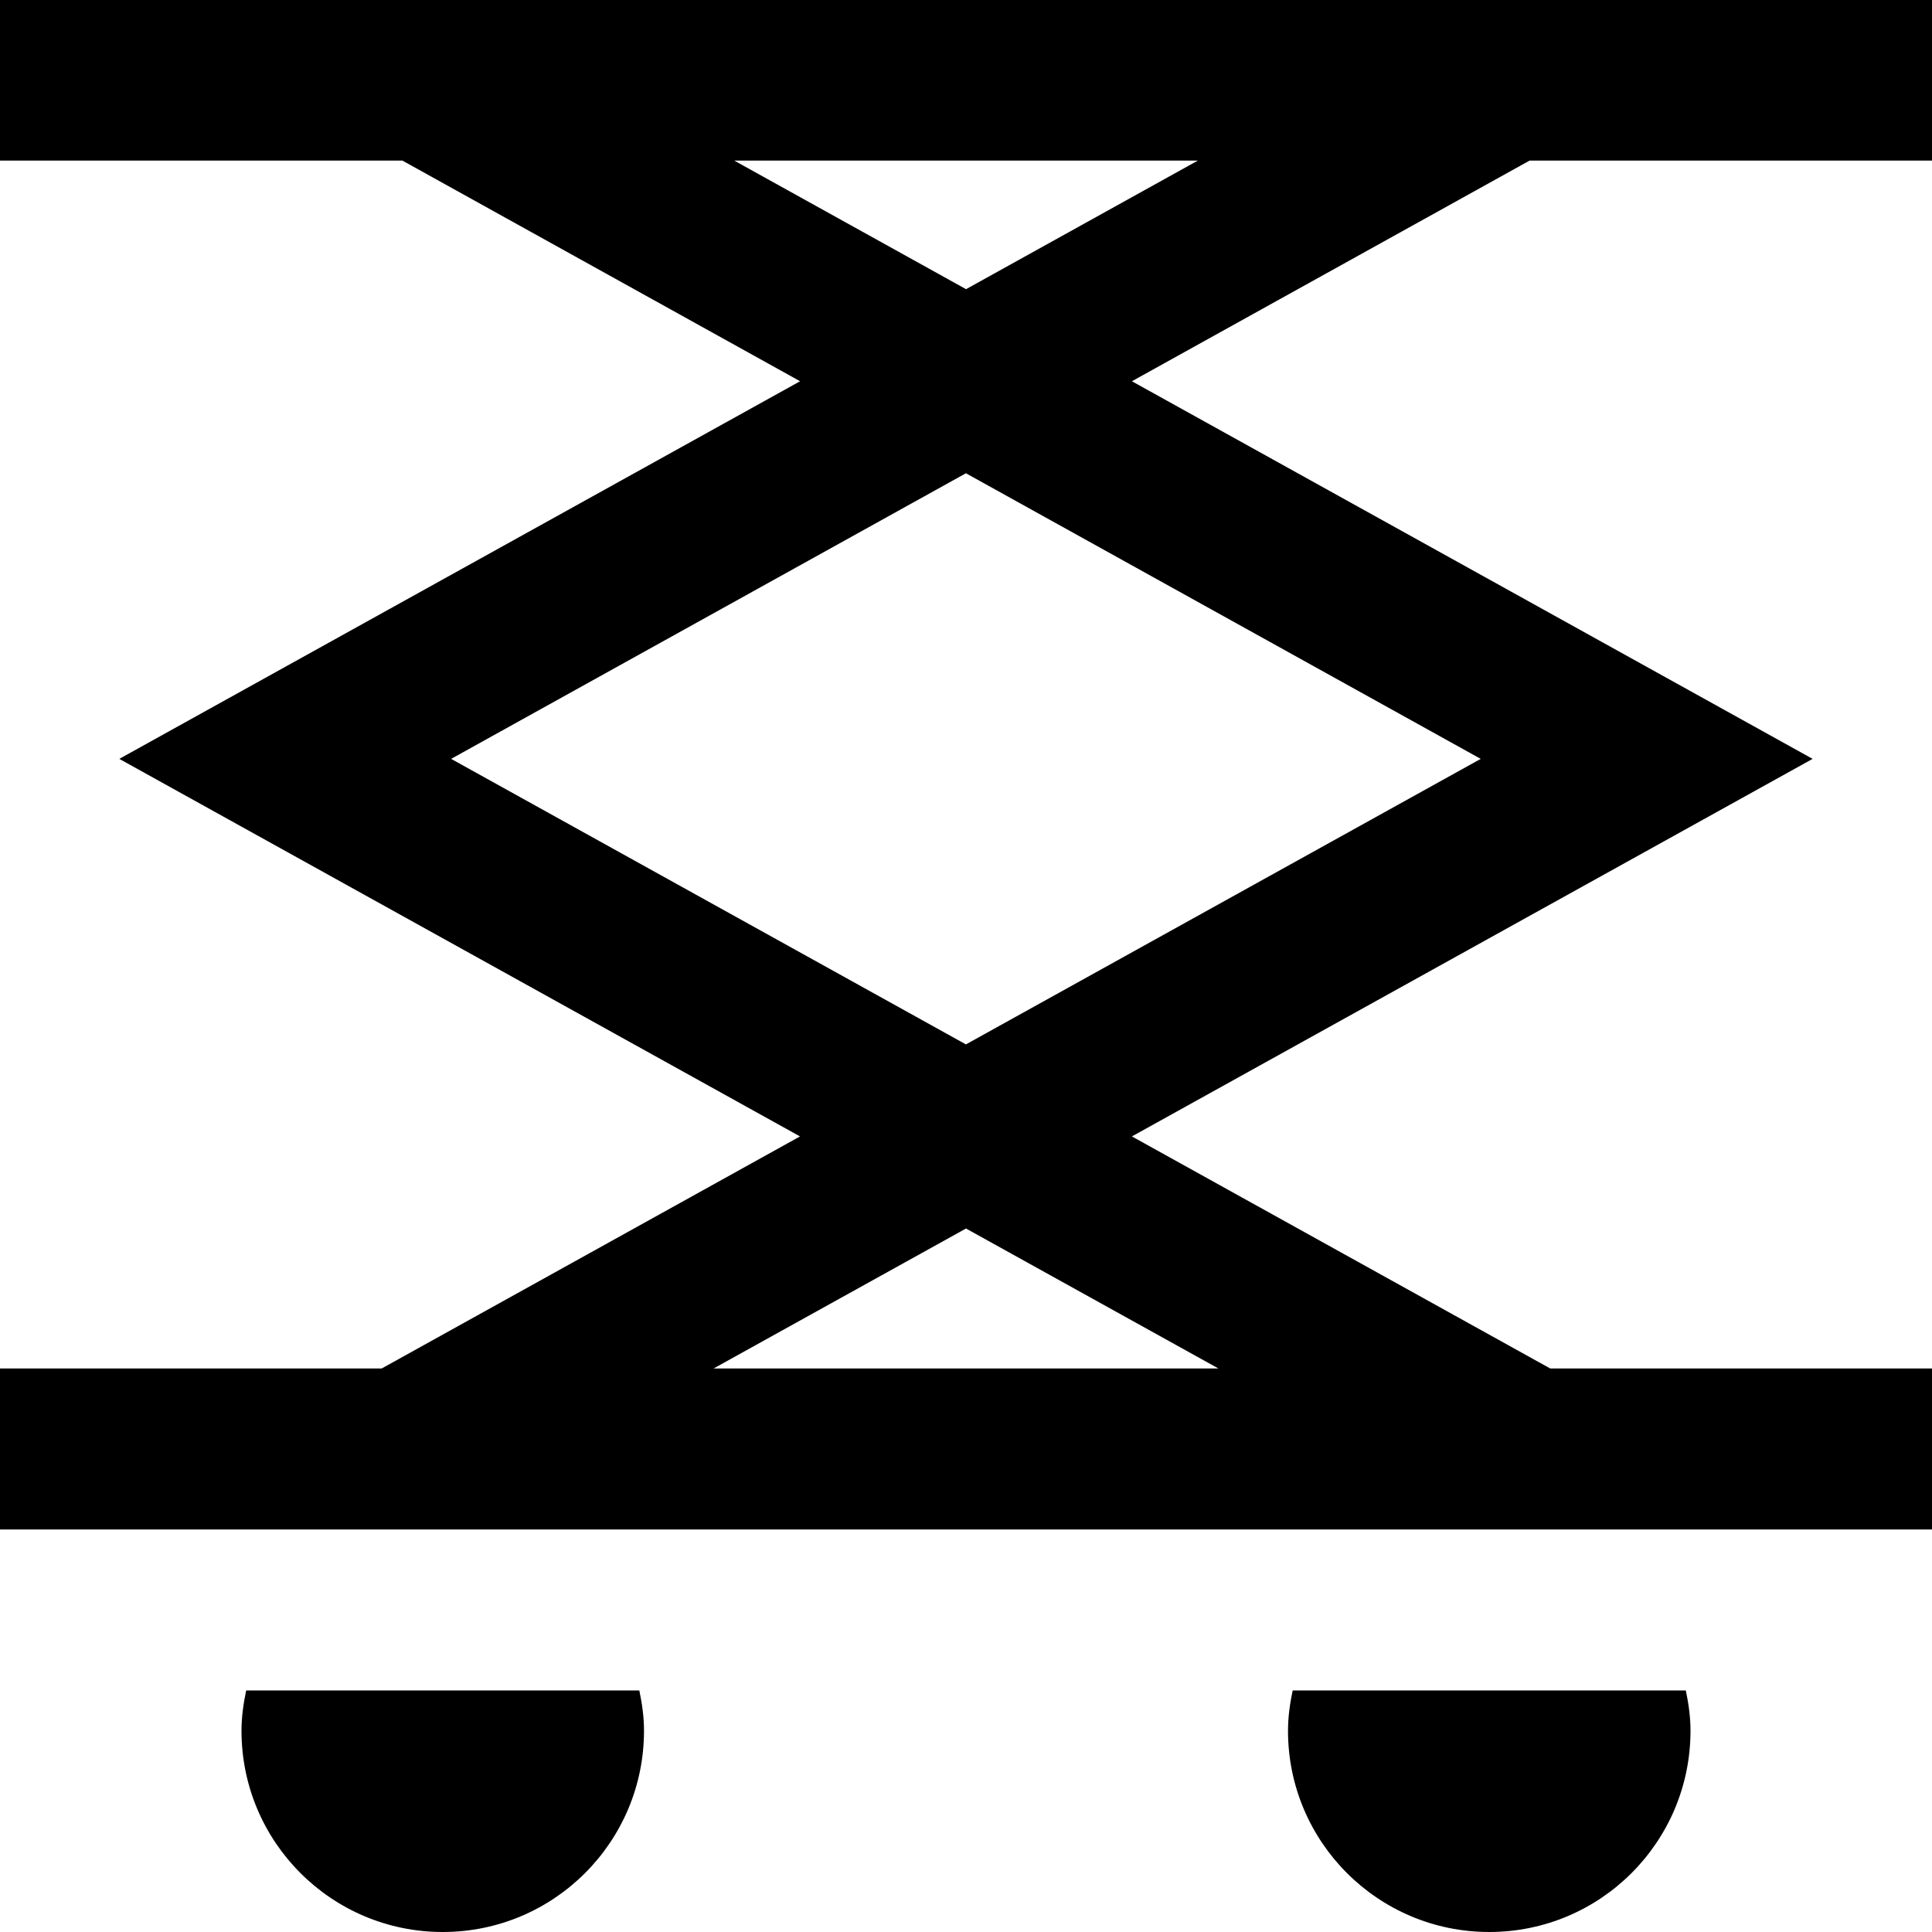 <svg id="Layer_1" viewBox="0 0 24 24" xmlns="http://www.w3.org/2000/svg" data-name="Layer 1"><path d="m24 1.995v-2h-24v2h4.999l4.94 2.741-8.457 4.691 8.456 4.69-5.197 2.883h-4.741v2h24v-2h-4.742l-5.197-2.883 8.456-4.69-8.456-4.691 4.94-2.741zm-8.864 15.005h-6.272l3.136-1.739zm3.258-7.573-6.395 3.547-6.395-3.547 6.395-3.548zm-6.394-5.835-2.879-1.597h5.759l-2.879 1.597zm-4.058 17.408c.034.162.058.328.058.5 0 1.381-1.119 2.5-2.5 2.5s-2.5-1.119-2.5-2.5c0-.172.024-.338.058-.5zm13 0c.034.162.058.328.058.5 0 1.381-1.119 2.5-2.5 2.5s-2.5-1.119-2.5-2.5c0-.172.024-.338.058-.5h4.885z"/></svg>